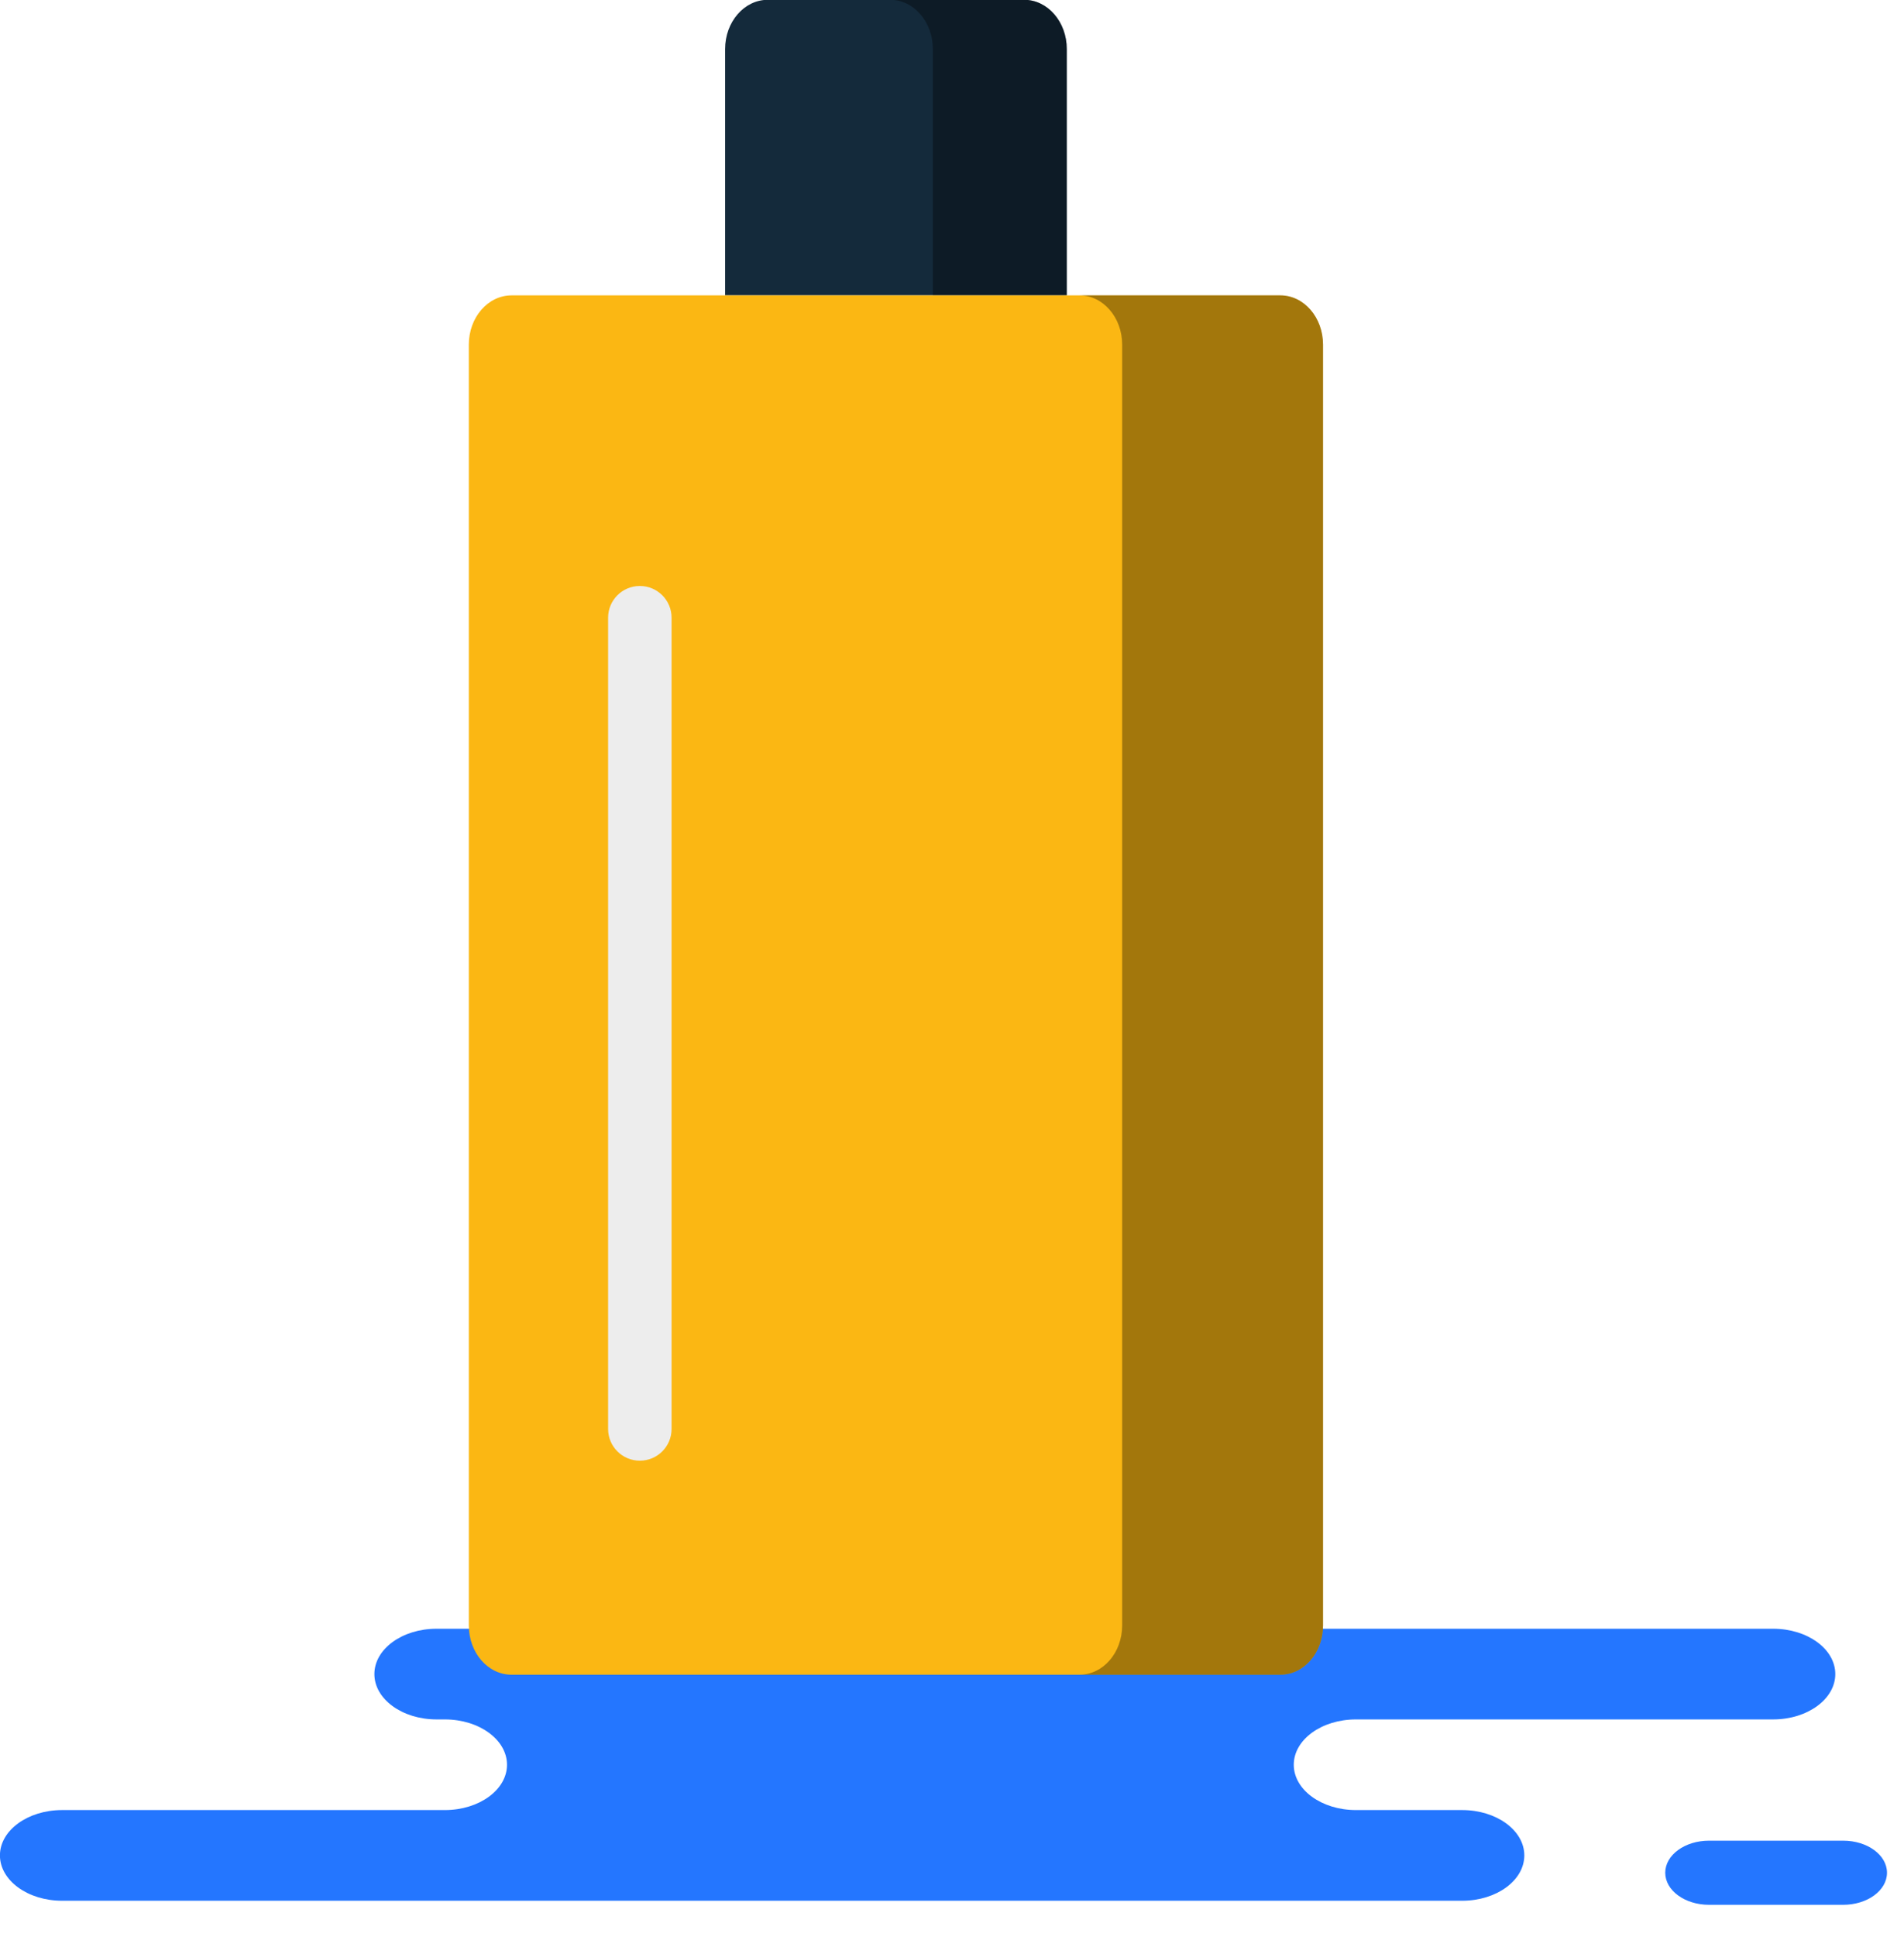 <svg xmlns="http://www.w3.org/2000/svg" xmlns:xlink="http://www.w3.org/1999/xlink" preserveAspectRatio="xMidYMid" width="60" height="61" viewBox="0 0 60 61">
  <defs>
    <style>

      .cls-3 {
        fill: #2476ff;
      }

      .cls-5 {
        fill: #142a3b;
      }

      .cls-6 {
        fill: #000000;
        opacity: 0.35;
      }

      .cls-7 {
        fill: #fbb713;
      }

      .cls-9 {
        fill: #ededed;
      }
    </style>
  </defs>
  <g id="group-229svg">
    <path d="M19.367,51.299 C19.367,51.299 13.756,51.299 13.756,51.299 C12.675,51.299 11.798,51.938 11.798,52.727 C11.798,53.515 12.675,54.155 13.756,54.155 C13.756,54.155 14.018,54.155 14.018,54.155 C15.100,54.155 15.977,54.794 15.977,55.583 C15.977,56.371 15.100,57.010 14.018,57.010 C14.018,57.010 1.956,57.010 1.956,57.010 C0.875,57.010 -0.002,57.650 -0.002,58.438 C-0.002,59.227 0.875,59.866 1.956,59.866 C1.956,59.866 16.451,59.866 16.451,59.866 C16.451,59.866 46.077,59.866 46.077,59.866 C47.158,59.866 48.035,59.227 48.035,58.438 C48.035,57.650 47.158,57.010 46.077,57.010 C46.077,57.010 42.729,57.010 42.729,57.010 C41.647,57.010 40.770,56.371 40.770,55.583 C40.770,54.794 41.647,54.155 42.729,54.155 C42.729,54.155 55.876,54.155 55.876,54.155 C56.958,54.155 57.835,53.515 57.835,52.727 C57.835,51.938 56.958,51.299 55.876,51.299 C55.876,51.299 54.895,51.299 54.895,51.299 C54.895,51.299 19.367,51.299 19.367,51.299 Z" id="path-1" class="cls-3" fill-rule="evenodd"/>
    <path d="M53.855,59.994 C53.094,59.994 52.476,59.542 52.476,58.984 C52.476,58.426 53.094,57.974 53.855,57.974 C53.855,57.974 58.084,57.974 58.084,57.974 C58.846,57.974 59.464,58.426 59.464,58.984 C59.464,59.542 58.846,59.994 58.084,59.994 C58.084,59.994 53.855,59.994 53.855,59.994 Z" id="path-2" class="cls-3" fill-rule="evenodd"/>
    <path d="M33.617,1.546 C33.617,0.689 33.016,-0.006 32.271,-0.006 C32.271,-0.006 24.195,-0.006 24.195,-0.006 C23.452,-0.006 22.850,0.689 22.850,1.546 C22.850,1.546 22.850,9.303 22.850,9.303 C22.850,9.303 33.617,9.303 33.617,9.303 C33.617,9.303 33.617,1.546 33.617,1.546 Z" id="path-3" class="cls-5" fill-rule="evenodd"/>
    <path d="M32.271,-0.006 C32.271,-0.006 28.051,-0.006 28.051,-0.006 C28.795,-0.006 29.396,0.689 29.396,1.546 C29.396,1.546 29.396,9.303 29.396,9.303 C29.396,9.303 33.617,9.303 33.617,9.303 C33.617,9.303 33.617,1.546 33.617,1.546 C33.617,0.689 33.016,-0.006 32.271,-0.006 Z" id="path-4" class="cls-6" fill-rule="evenodd"/>
    <path d="M40.347,9.303 C40.347,9.303 33.617,9.303 33.617,9.303 C33.617,9.303 22.850,9.303 22.850,9.303 C22.850,9.303 16.120,9.303 16.120,9.303 C15.376,9.303 14.774,9.998 14.774,10.854 C14.774,10.854 14.774,51.195 14.774,51.195 C14.774,52.055 15.376,52.747 16.120,52.747 C16.120,52.747 40.347,52.747 40.347,52.747 C41.091,52.747 41.692,52.055 41.692,51.195 C41.692,51.195 41.692,10.854 41.692,10.854 C41.692,9.998 41.091,9.303 40.347,9.303 Z" id="path-5" class="cls-7" fill-rule="evenodd"/>
    <path d="M40.347,9.303 C40.347,9.303 34.017,9.303 34.017,9.303 C34.760,9.303 35.362,9.998 35.362,10.854 C35.362,10.854 35.362,51.195 35.362,51.195 C35.362,52.054 34.760,52.747 34.017,52.747 C34.017,52.747 40.347,52.747 40.347,52.747 C41.091,52.747 41.692,52.054 41.692,51.195 C41.692,51.195 41.692,10.854 41.692,10.854 C41.692,9.998 41.091,9.303 40.347,9.303 Z" id="path-6" class="cls-6" fill-rule="evenodd"/>
    <path d="M20.163,46.006 C19.610,46.006 19.163,45.558 19.163,45.006 C19.163,45.006 19.163,19.455 19.163,19.455 C19.163,18.903 19.610,18.456 20.163,18.456 C20.716,18.456 21.163,18.903 21.163,19.455 C21.163,19.455 21.163,45.006 21.163,45.006 C21.163,45.558 20.716,46.006 20.163,46.006 Z" id="path-7" class="cls-9" fill-rule="evenodd"/>
  </g>
</svg>
